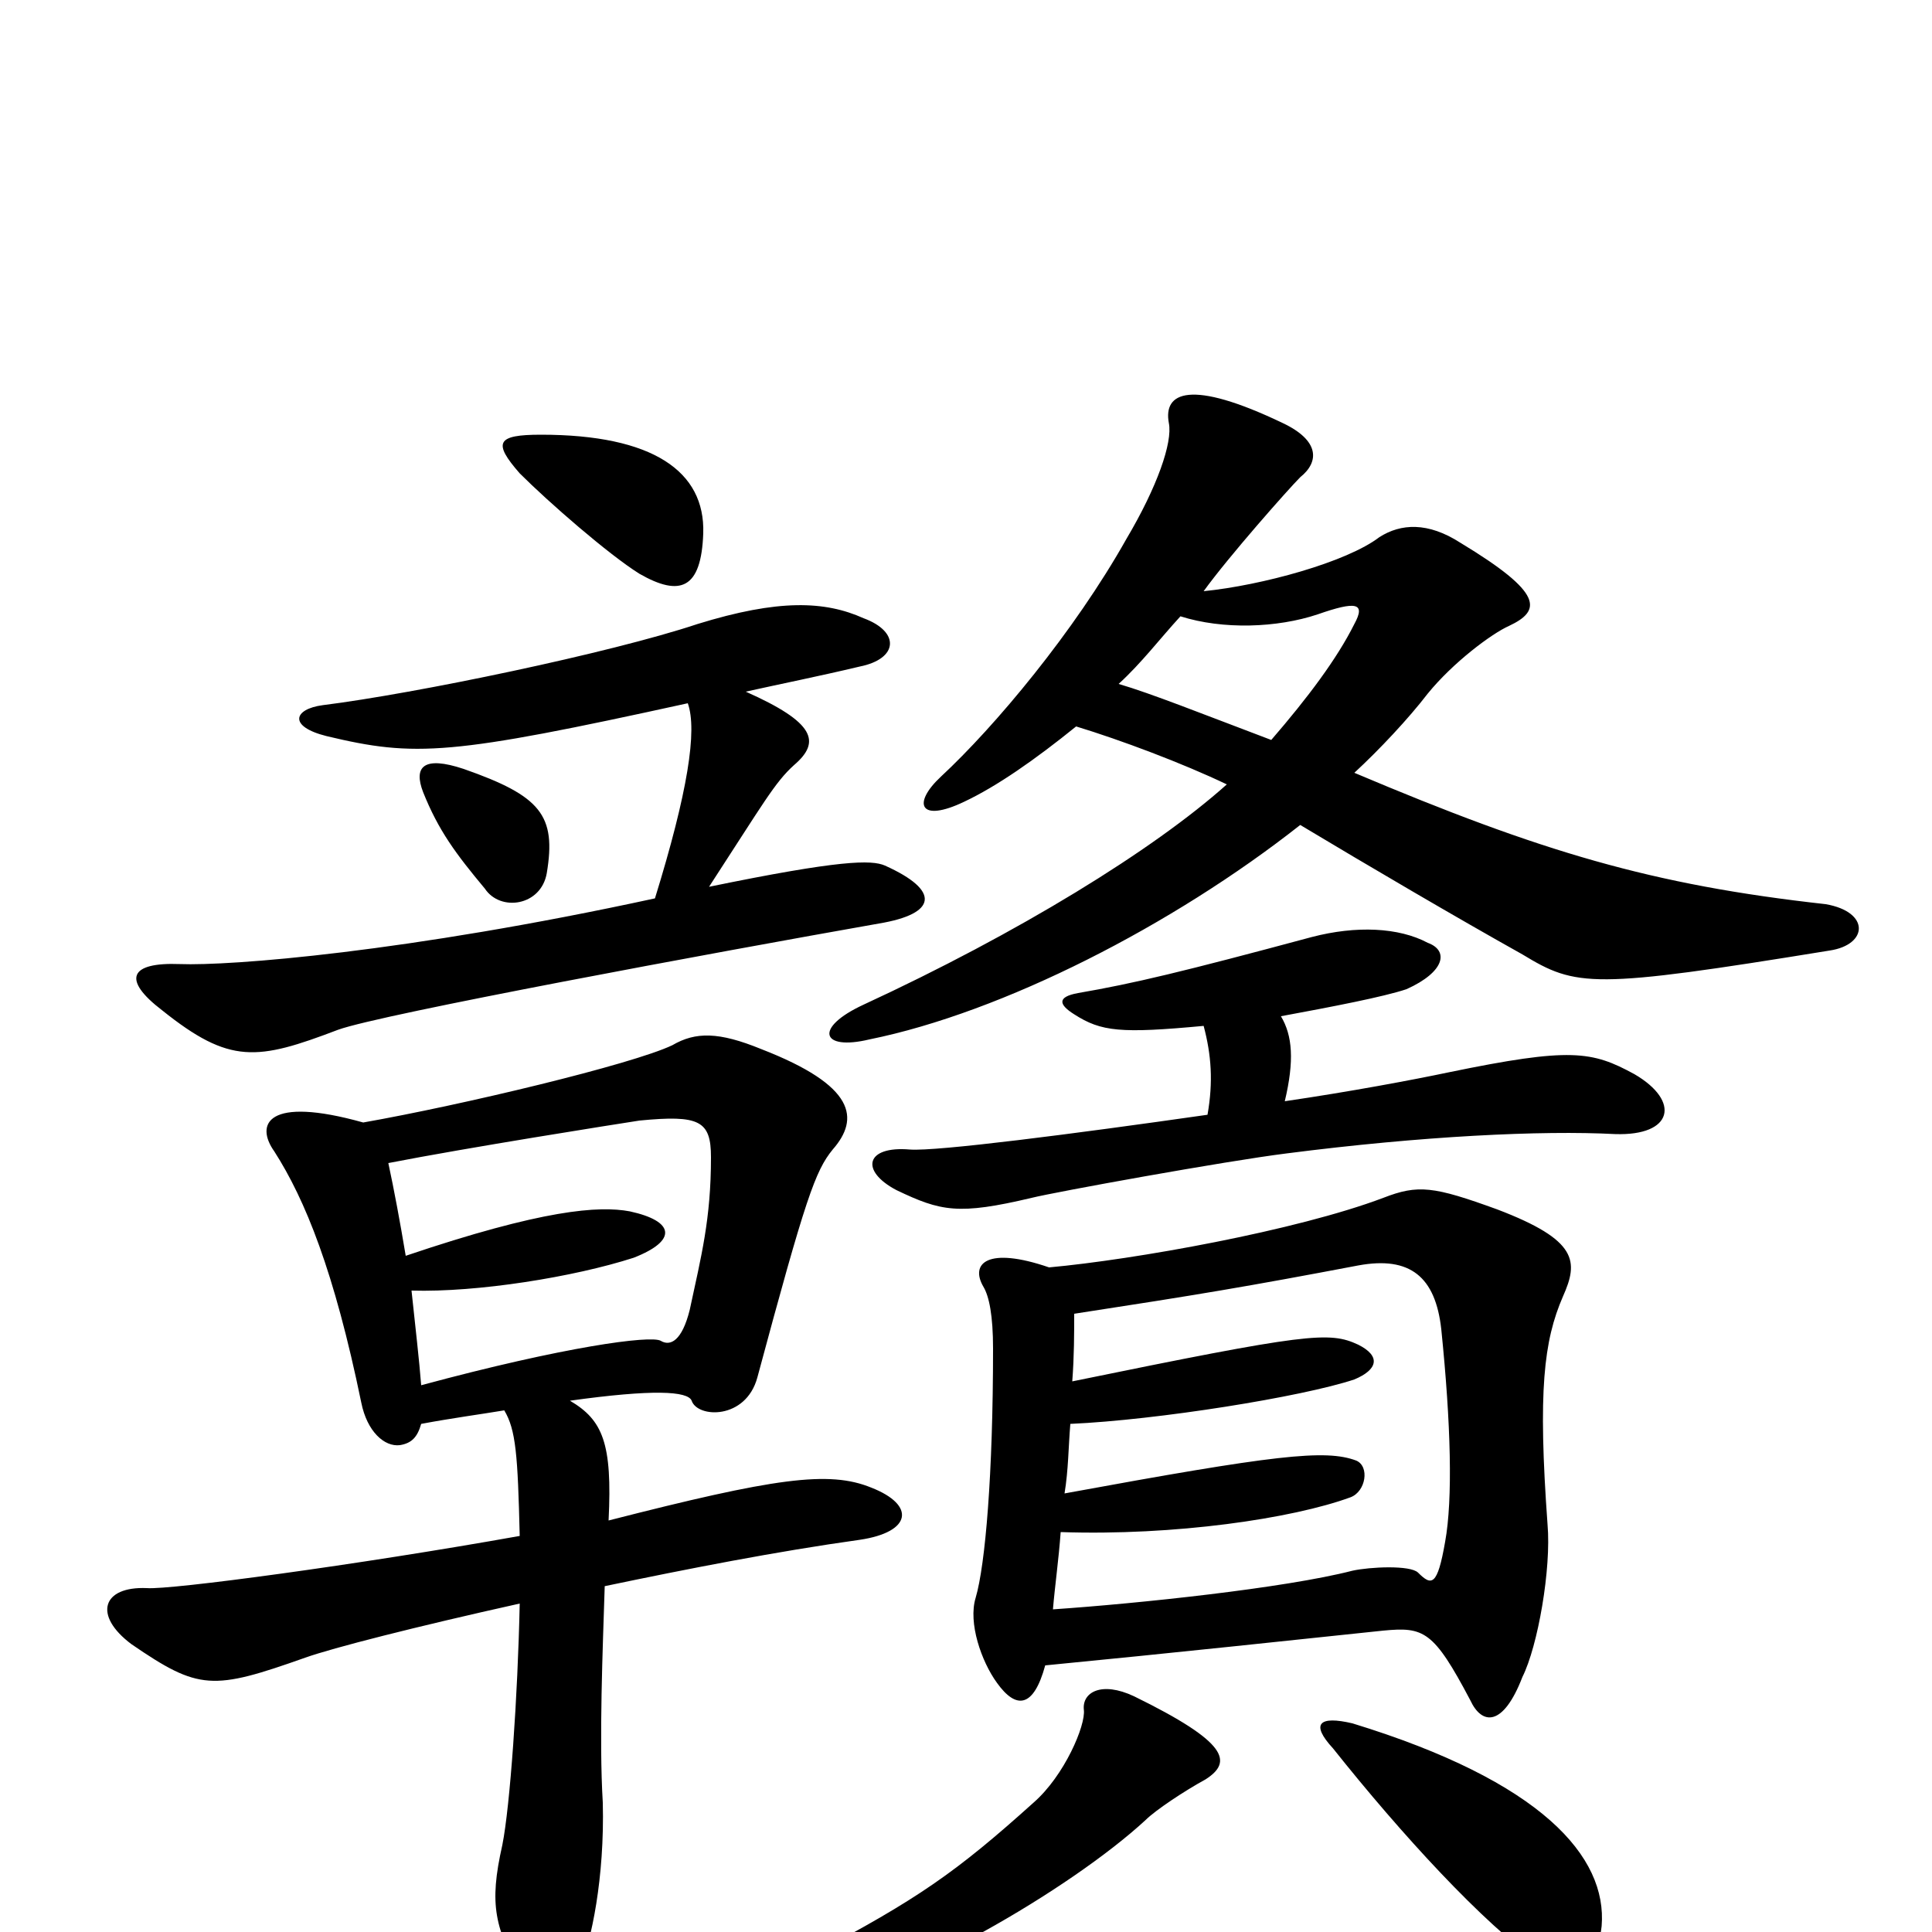 <svg xmlns="http://www.w3.org/2000/svg" viewBox="0 -1000 1000 1000">
	<path fill="#000000" d="M218 -263C234 -266 249 -268 261 -270C267 -260 268 -247 269 -205C185 -190 88 -177 76 -178C53 -179 48 -164 68 -149C103 -125 110 -125 158 -142C172 -147 215 -158 269 -170C268 -122 264 -65 260 -45C253 -14 256 -2 271 25C281 40 291 40 300 19C306 5 313 -28 312 -67C310 -100 312 -147 313 -179C356 -188 402 -197 445 -203C472 -207 474 -221 451 -230C429 -239 401 -235 315 -213C317 -253 312 -265 295 -275C338 -281 356 -280 358 -275C361 -266 386 -265 392 -287C417 -380 422 -394 431 -405C445 -421 443 -438 394 -457C372 -466 360 -466 348 -459C327 -449 239 -428 188 -419C138 -433 132 -418 142 -404C158 -379 173 -342 187 -274C190 -259 199 -251 207 -252C213 -253 216 -256 218 -263ZM201 -398C242 -406 318 -418 331 -420C362 -423 368 -420 368 -401C368 -369 363 -350 357 -322C353 -306 347 -303 342 -306C337 -309 292 -303 218 -283C217 -296 215 -313 213 -332C247 -331 297 -339 328 -349C351 -358 349 -368 326 -373C310 -376 281 -374 210 -350C207 -368 204 -384 201 -398ZM623 -694C636 -712 667 -747 673 -753C683 -761 683 -772 664 -781C616 -804 602 -797 605 -781C607 -771 599 -748 583 -721C556 -673 515 -624 487 -598C472 -584 476 -574 499 -585C516 -593 536 -607 557 -624C580 -617 612 -605 635 -594C597 -560 527 -517 447 -480C421 -468 425 -456 450 -462C519 -476 607 -521 673 -573C708 -552 754 -525 788 -506C816 -489 824 -488 947 -508C967 -511 968 -528 945 -532C855 -542 798 -559 701 -600C714 -612 729 -628 739 -641C752 -657 772 -672 781 -676C798 -684 799 -693 756 -719C739 -730 725 -729 714 -722C697 -709 653 -697 623 -694ZM658 -617C621 -631 596 -641 579 -646C591 -657 600 -669 611 -681C633 -674 661 -675 682 -682C702 -689 707 -688 701 -677C692 -659 677 -639 658 -617ZM219 -590C227 -570 236 -558 251 -540C259 -528 280 -531 283 -548C288 -578 280 -588 240 -602C219 -609 214 -603 219 -590ZM367 -541C395 -584 401 -595 411 -604C425 -616 422 -626 386 -642C404 -646 424 -650 445 -655C465 -659 466 -673 447 -680C427 -689 403 -690 361 -677C316 -662 215 -641 167 -635C152 -633 149 -624 169 -619C215 -608 233 -609 356 -636C361 -622 356 -590 339 -535C210 -507 119 -500 93 -501C67 -502 63 -493 84 -477C119 -449 133 -451 175 -467C197 -475 370 -507 455 -522C485 -527 487 -539 458 -552C451 -555 435 -555 367 -541ZM269 -755C284 -740 315 -713 331 -703C352 -691 363 -695 364 -724C365 -756 338 -775 280 -775C257 -775 255 -771 269 -755ZM561 -115C562 -107 551 -81 535 -67C495 -31 475 -17 420 12C399 23 401 39 419 36C466 29 554 -22 593 -58C598 -63 613 -73 624 -79C638 -88 636 -98 587 -122C570 -130 560 -124 561 -115ZM541 -138C603 -144 678 -152 716 -156C737 -158 742 -156 761 -120C767 -107 778 -106 788 -132C796 -148 803 -188 801 -211C796 -280 799 -306 809 -329C817 -347 817 -358 775 -374C742 -386 734 -387 716 -380C671 -363 587 -348 543 -344C511 -355 502 -346 509 -334C512 -329 514 -319 514 -302C514 -237 510 -190 505 -173C501 -160 508 -140 516 -129C526 -115 535 -116 541 -138ZM555 -285C556 -298 556 -310 556 -320C621 -330 645 -334 703 -345C730 -350 743 -339 746 -312C751 -263 752 -224 748 -202C744 -179 741 -179 734 -186C730 -190 709 -189 700 -187C665 -178 589 -170 545 -167C546 -179 548 -193 549 -207C608 -205 669 -214 699 -225C707 -228 709 -241 702 -244C686 -250 660 -247 551 -227C553 -239 553 -251 554 -263C599 -265 674 -277 701 -286C713 -291 715 -298 703 -304C688 -311 677 -310 555 -285ZM663 -474C690 -479 716 -484 728 -488C748 -497 750 -508 739 -512C724 -520 702 -521 679 -515C612 -497 587 -491 558 -486C547 -484 548 -480 556 -475C570 -466 580 -465 623 -469C627 -454 628 -440 625 -423C555 -413 485 -404 471 -405C448 -407 445 -394 464 -384C487 -373 496 -371 534 -380C546 -383 634 -399 666 -403C736 -412 798 -415 836 -413C866 -412 870 -430 846 -444C824 -456 813 -458 750 -445C731 -441 699 -435 665 -430C670 -451 669 -464 663 -474ZM690 -95C725 -51 768 -4 797 16C815 30 825 29 829 -3C832 -39 798 -78 700 -108C683 -112 678 -108 690 -95Z"/>
</svg>